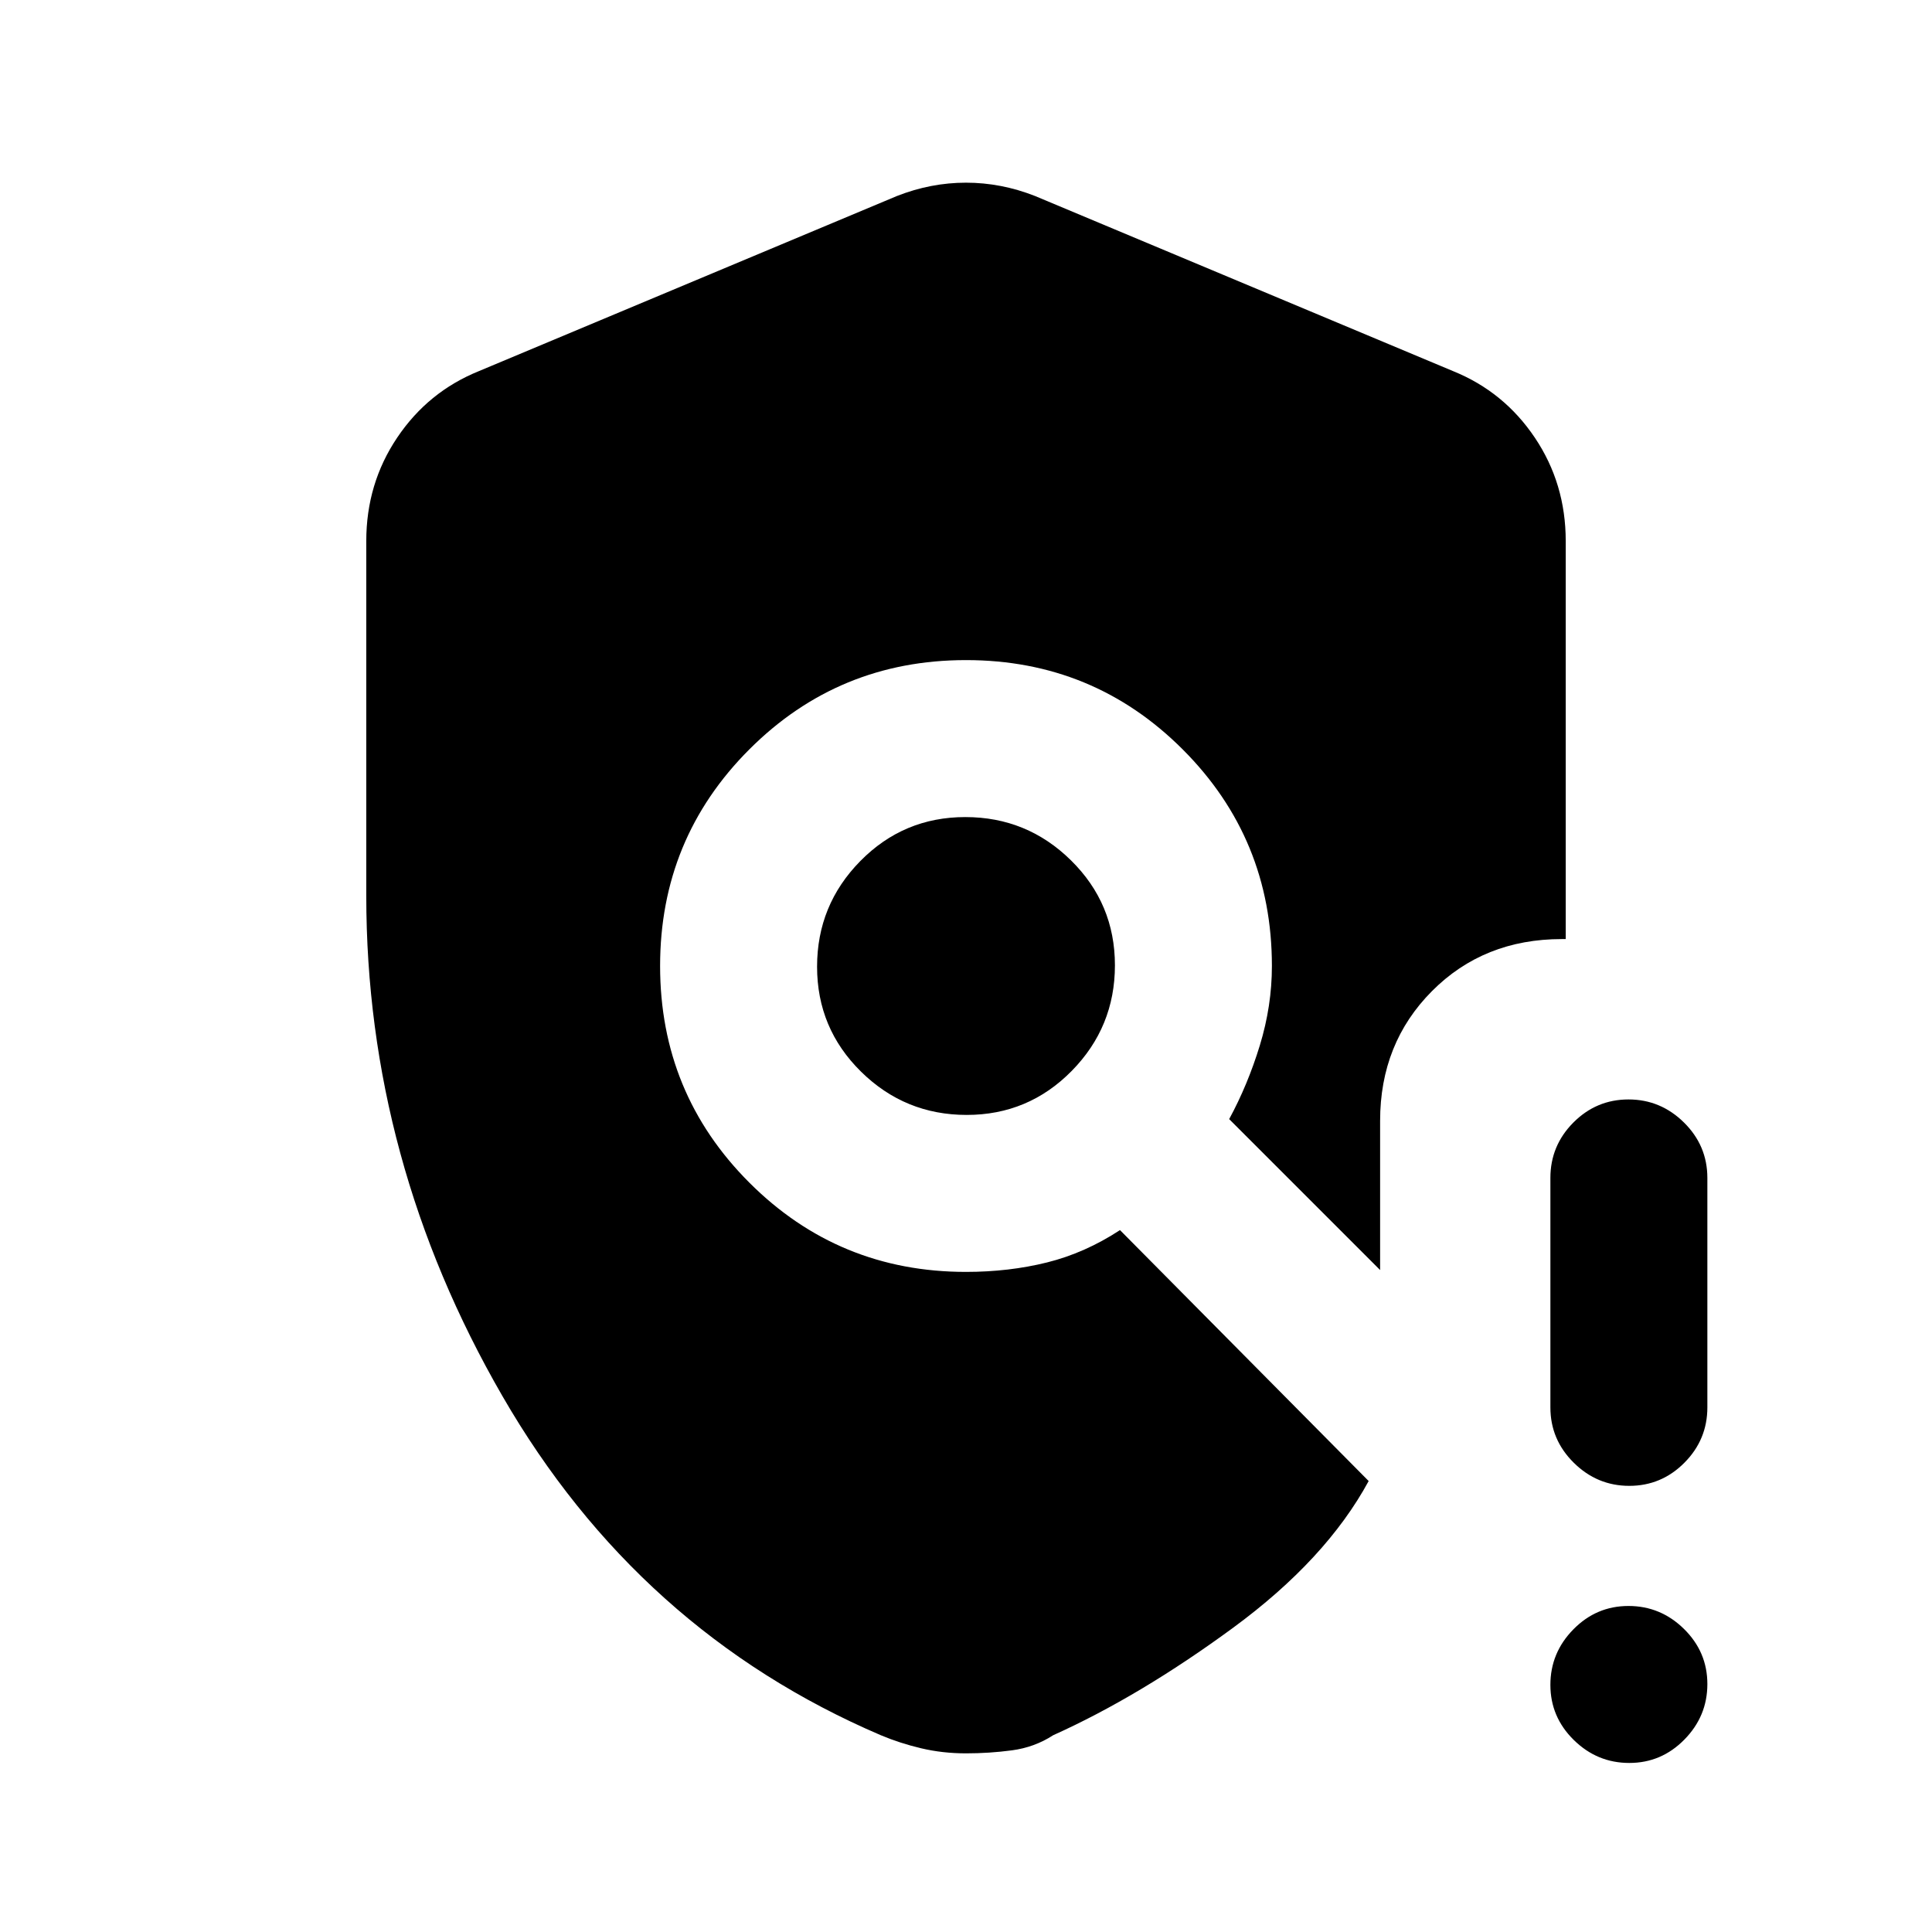 <svg xmlns="http://www.w3.org/2000/svg" height="20" viewBox="0 -960 960 960" width="20"><path d="M182-514.94v-176.21q0-28.55 15.35-51.38 15.34-22.84 40.65-33.08l207.69-87q16.85-6.62 34.31-6.62t34.31 6.62l207.69 87q25.31 10.24 40.65 33.08Q778-719.7 778-691.15v197.77h-1.92q-38.83 0-64.57 25.89-25.74 25.89-25.74 64.41v74.16l-75-75q9.23-17 15.23-36.62 6-19.62 6-39.46 0-63.3-44.35-107.65Q543.3-632 480-632q-63.3 0-107.65 44.35Q328-543.3 328-480q0 63.3 44.35 107.65Q416.7-328 480-328q21.33 0 40.23-4.69 18.89-4.7 36.29-16.08l123.56 124.69q-21.16 39-67.43 72.96-46.27 33.96-89.34 53.35-9.23 6-20.46 7.5T480-88.77q-11.62 0-22.21-2.5-10.59-2.5-20.1-6.5-120.54-51.62-188.11-168.65Q182-383.45 182-514.94ZM480.34-406q30.66 0 52.16-21.84 21.5-21.83 21.5-52.5 0-30.66-21.84-52.16-21.83-21.5-52.5-21.5-30.66 0-52.16 21.84-21.5 21.83-21.5 52.5 0 30.66 21.84 52.16 21.83 21.5 52.5 21.5ZM809.58-84Q793.61-84 782-95.42q-11.62-11.42-11.62-27.38 0-15.97 11.42-27.58Q793.22-162 809.19-162q15.96 0 27.58 11.42 11.61 11.42 11.61 27.38 0 15.97-11.42 27.58Q825.55-84 809.58-84Zm-39.2-176.69v-114q0-16.05 11.42-27.53 11.42-11.47 27.39-11.47 15.96 0 27.58 11.47 11.61 11.48 11.61 27.53v114q0 16.05-11.42 27.52-11.41 11.48-27.38 11.48-15.97 0-27.58-11.48-11.62-11.47-11.62-27.52Z"/></svg>